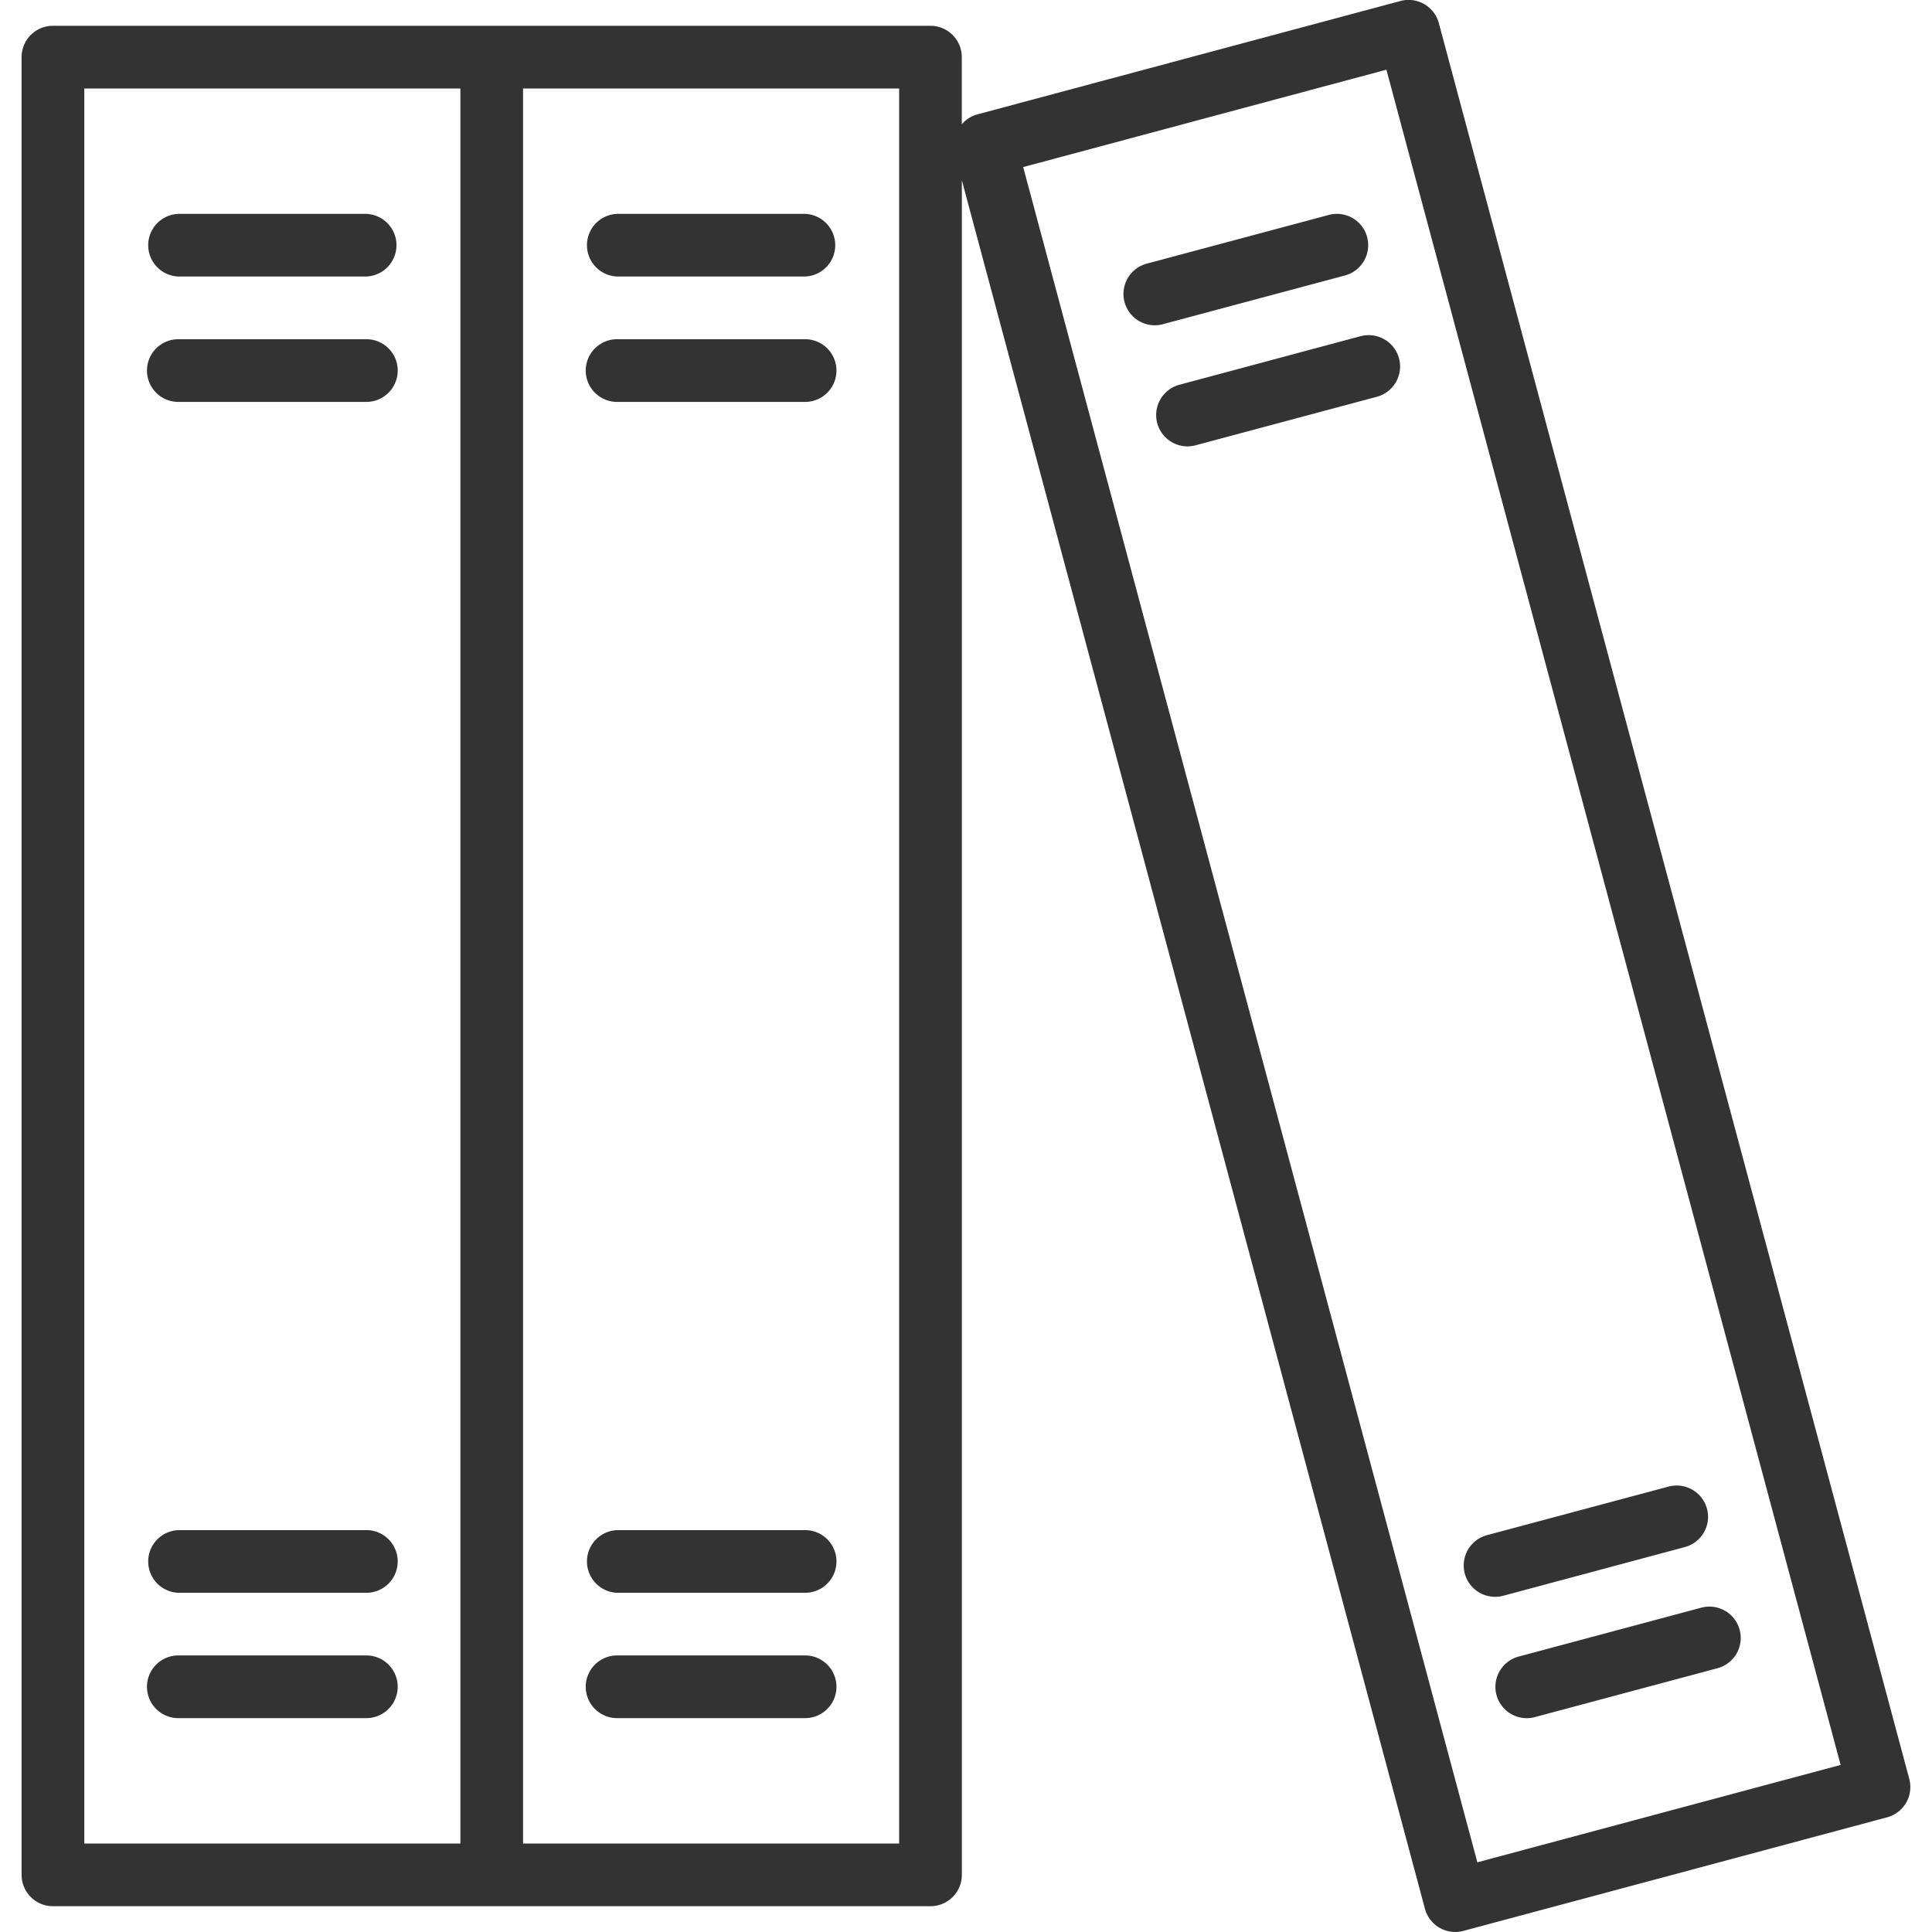 <svg width="40" height="40" fill="none" xmlns="http://www.w3.org/2000/svg"><g clip-path="url(#clip0)" fill="#333"><path d="M39.53 36.833v-.001L29.79.48a.649.649 0 00-.793-.46l-8.776 2.352a.634.634 0 00-.308.203V1.183a.649.649 0 00-.649-.649H1.097a.649.649 0 00-.65.65v37.632c0 .359.291.65.65.65h18.167c.359 0 .65-.291.65-.65V3.732l9.588 35.787a.649.649 0 00.793.459l8.774-2.352a.649.649 0 00.461-.793zM9.532 38.168H1.745V1.832h7.787v36.336zm9.084 0h-7.787V1.832h7.787v36.336zm11.971.389L21.184 3.459l7.52-2.016 9.404 35.098-7.52 2.016z"/><path d="M7.585 4.428H3.692a.649.649 0 000 1.297h3.893a.649.649 0 000-1.297zM7.585 7.023H3.692a.649.649 0 000 1.298h3.893a.649.649 0 000-1.298zM16.669 4.428h-3.893a.649.649 0 000 1.297h3.893a.649.649 0 000-1.297zM16.669 7.023h-3.893a.649.649 0 000 1.298h3.893a.649.649 0 000-1.298zM28.31 4.926a.649.649 0 00-.817-.471L23.73 5.462a.649.649 0 00.33 1.255l.005-.002 3.764-1.007a.649.649 0 00.48-.782zM28.965 7.42a.649.649 0 00-.795-.459h-.003l-3.76 1.008a.649.649 0 00.33 1.255l.006-.002 3.763-1.007a.649.649 0 00.459-.795zM35.34 31.234a.649.649 0 00-.79-.457l-3.764 1.007a.649.649 0 00.168 1.276h.003a.657.657 0 00.168-.022l3.76-1.008a.649.649 0 00.456-.796zM36.017 33.741a.649.649 0 00-.79-.457l-3.764 1.008a.649.649 0 10.336 1.253l3.763-1.007a.649.649 0 00.455-.797zM16.669 31.68h-3.893a.649.649 0 000 1.297h3.893a.649.649 0 000-1.298zM16.669 34.274h-3.893a.649.649 0 000 1.298h3.893a.649.649 0 000-1.298zM7.585 31.68H3.692a.649.649 0 000 1.297h3.893a.649.649 0 000-1.298zM7.585 34.274H3.692a.649.649 0 000 1.298h3.893a.649.649 0 000-1.298z"/></g><defs><clipPath id="clip0"><path fill="#fff" d="M0 0h40v40H0z"/></clipPath></defs></svg>